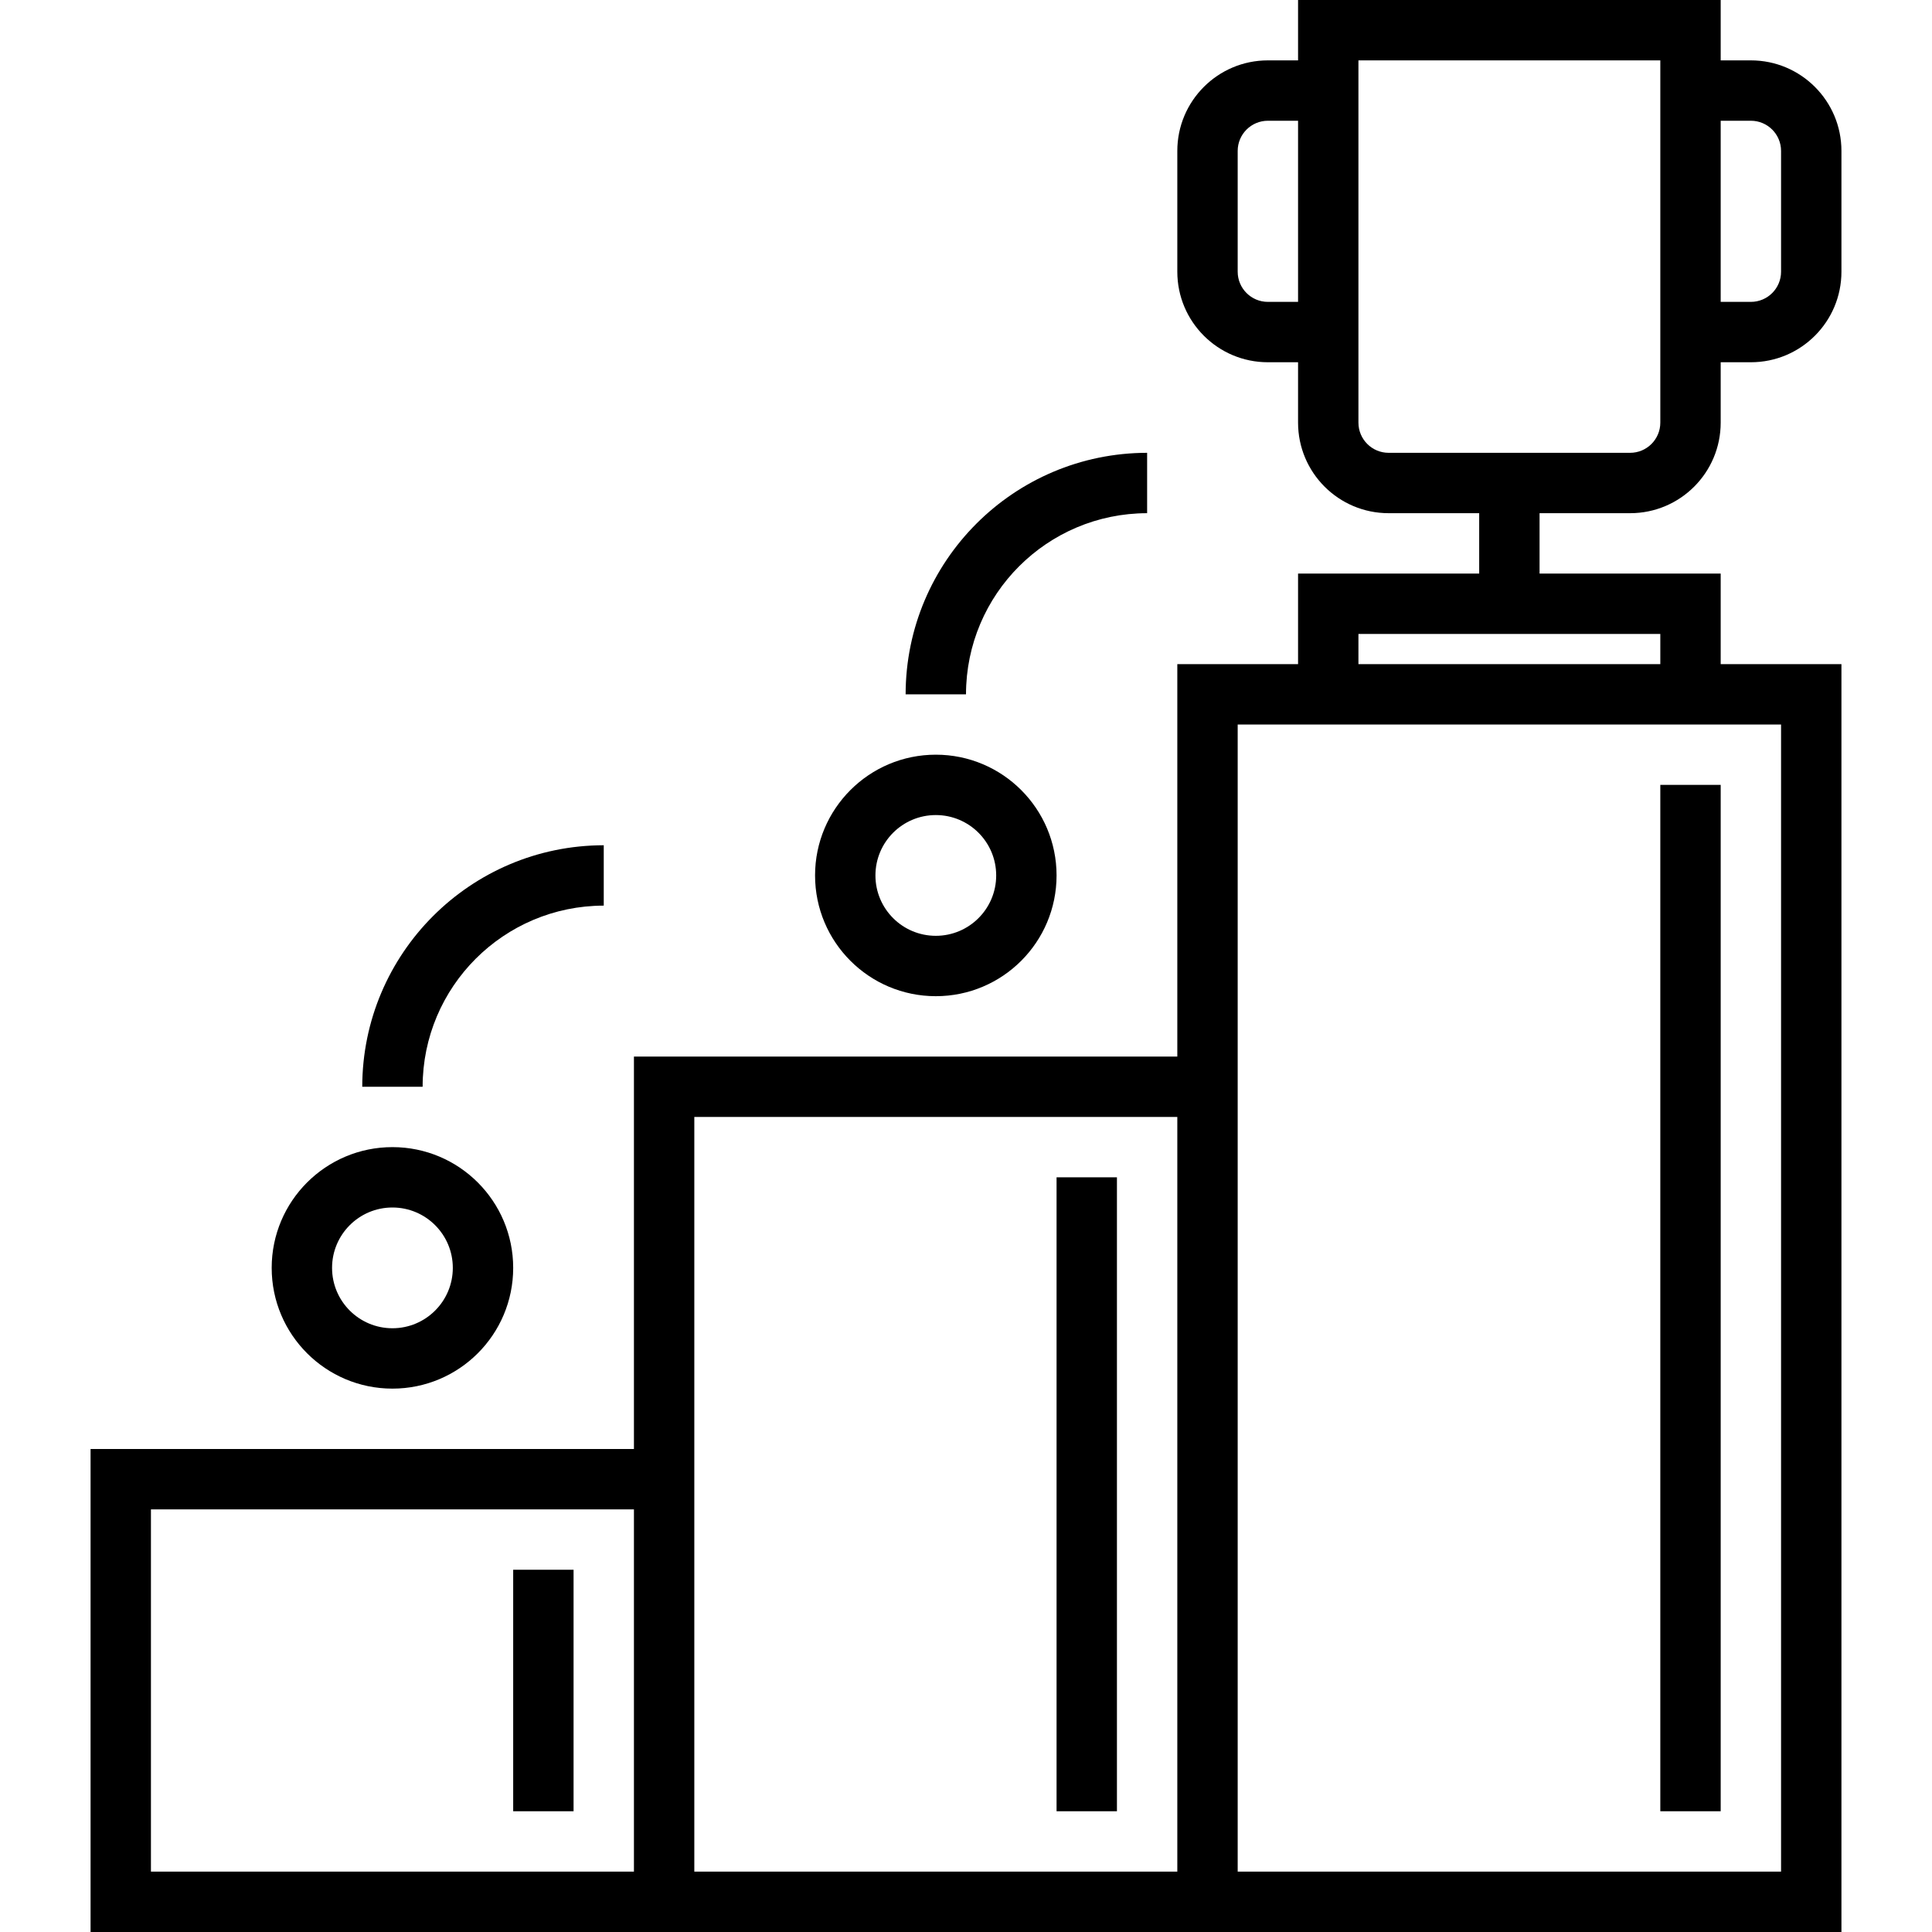 <!-- icon666.com - MILLIONS OF FREE VECTOR ICONS --><svg viewBox="-24 0 512 512" xmlns="http://www.w3.org/2000/svg"><path d="m408 136c13.254 0 24-10.746 24-24v-16h8c13.254 0 24-10.746 24-24v-32c0-13.254-10.746-24-24-24h-8v-16h-112v16h-8c-13.254 0-24 10.746-24 24v32c0 13.254 10.746 24 24 24h8v16c0 13.254 10.746 24 24 24h24v16h-48v24h-32v104h-144v104h-144v128h464v-336h-32v-24h-48v-16zm-264 360h-128v-96h128zm144 0h-128v-200h128zm160 0h-144v-304h144zm-32-320h-80v-8h80zm24-144c4.418 0 8 3.582 8 8v32c0 4.418-3.582 8-8 8h-8v-48zm-128 48c-4.418 0-8-3.582-8-8v-32c0-4.418 3.582-8 8-8h8v48zm24 32v-96h80v96c0 4.418-3.582 8-8 8h-64c-4.418 0-8-3.582-8-8zm0 0"></path><path d="m80 368c17.672 0 32-14.328 32-32s-14.328-32-32-32-32 14.328-32 32 14.328 32 32 32zm0-48c8.836 0 16 7.164 16 16s-7.164 16-16 16-16-7.164-16-16 7.164-16 16-16zm0 0"></path><path d="m224 264c17.672 0 32-14.328 32-32s-14.328-32-32-32-32 14.328-32 32 14.328 32 32 32zm0-48c8.836 0 16 7.164 16 16s-7.164 16-16 16-16-7.164-16-16 7.164-16 16-16zm0 0"></path><path d="m136 240v-16c-35.328.039-63.961 28.672-64 64h16c.027-26.5 21.5-47.973 48-48zm0 0"></path><path d="m280 136v-16c-35.328.039-63.961 28.672-64 64h16c.027-26.5 21.5-47.973 48-48zm0 0"></path><path d="m416 208h16v272h-16zm0 0"></path><path d="m256 312h16v168h-16zm0 0"></path><path d="m112 416h16v64h-16zm0 0"></path></svg>